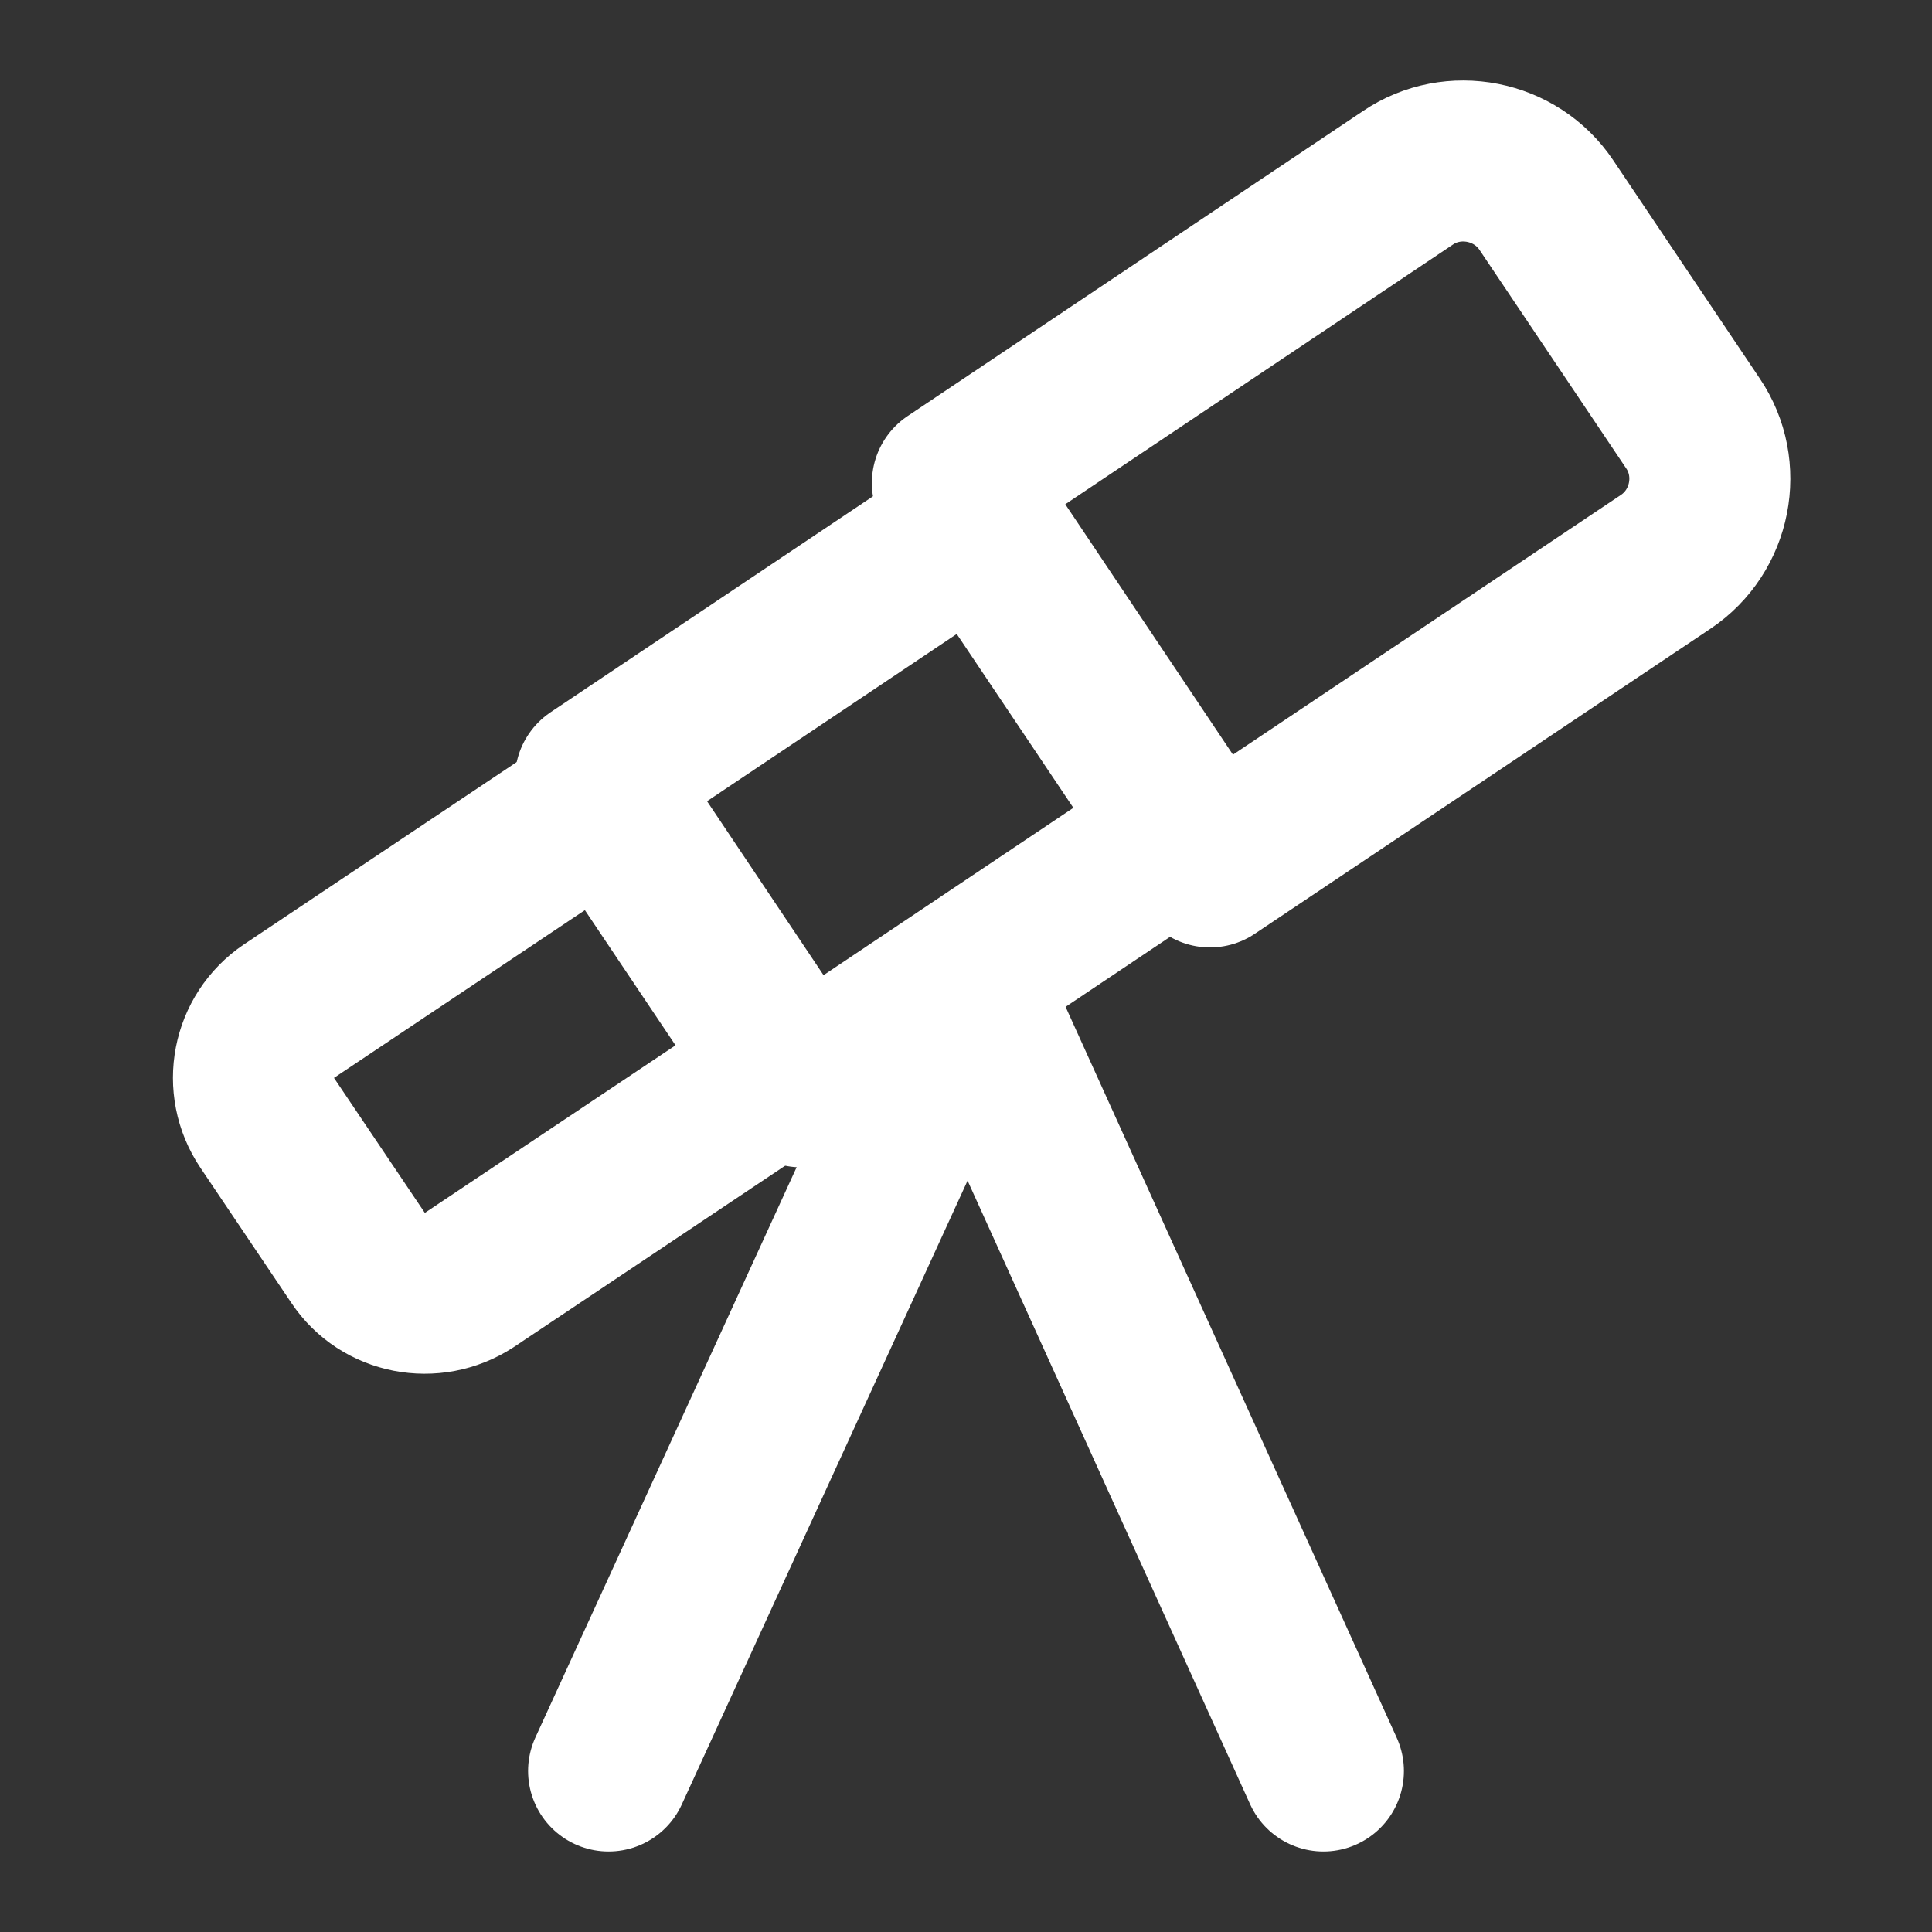 <svg width="18" height="18" viewBox="0 0 18 18" fill="none" xmlns="http://www.w3.org/2000/svg">
<rect x="0" y="0" width="18" height="18" fill="#333333" stroke="none"/>
<path d="M11.273 8.077L15.518 5.235C15.945 4.95 16.058 4.365 15.773 3.945L14.408 1.912C14.123 1.485 13.537 1.372 13.117 1.657L8.873 4.5L11.273 8.077Z" stroke="white" stroke-width="1.5" stroke-linecap="round" stroke-linejoin="round"/>
<path d="M9.13 4.859L5.547 7.259L7.467 10.126L11.05 7.726L9.13 4.859Z" stroke="white" stroke-width="1.5" stroke-linecap="round" stroke-linejoin="round"/>
<path d="M4.373 11.925L7.335 9.945L5.655 7.44L2.693 9.42C2.348 9.652 2.258 10.117 2.49 10.462L3.338 11.722C3.563 12.06 4.028 12.15 4.373 11.925Z" stroke="white" stroke-width="1.5" stroke-linecap="round" stroke-linejoin="round"/>
<path d="M9.037 9.15L5.67 16.5" stroke="white" stroke-width="1.5" stroke-linecap="round" stroke-linejoin="round"/>
<path d="M9 9.15L12.33 16.5" stroke="white" stroke-width="1.5" stroke-linecap="round" stroke-linejoin="round"/>
</svg>

